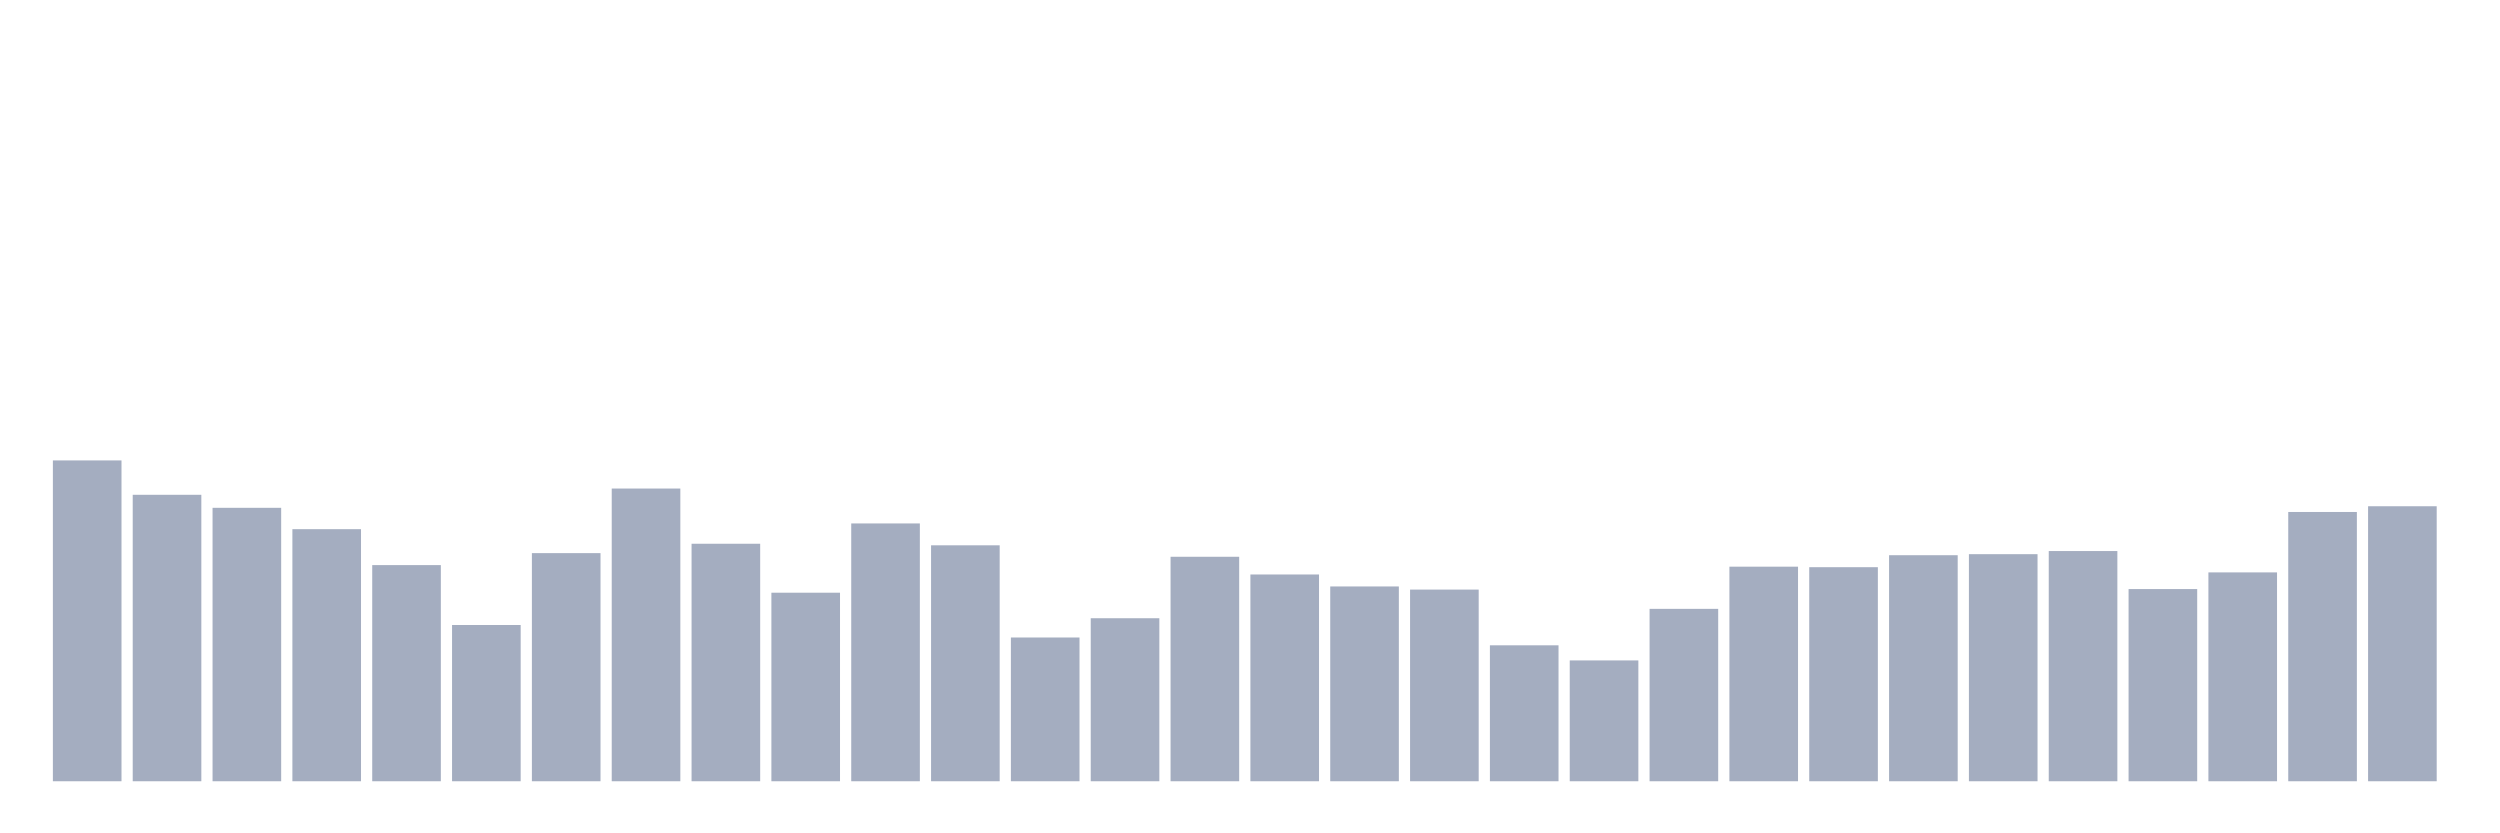<svg xmlns="http://www.w3.org/2000/svg" viewBox="0 0 480 160"><g transform="translate(10,10)"><rect class="bar" x="0.153" width="13.175" y="78.4" height="61.6" fill="rgb(164,173,192)"></rect><rect class="bar" x="15.482" width="13.175" y="85" height="55" fill="rgb(164,173,192)"></rect><rect class="bar" x="30.81" width="13.175" y="87.5" height="52.5" fill="rgb(164,173,192)"></rect><rect class="bar" x="46.138" width="13.175" y="91.6" height="48.4" fill="rgb(164,173,192)"></rect><rect class="bar" x="61.466" width="13.175" y="98.5" height="41.5" fill="rgb(164,173,192)"></rect><rect class="bar" x="76.794" width="13.175" y="110" height="30" fill="rgb(164,173,192)"></rect><rect class="bar" x="92.123" width="13.175" y="96.2" height="43.8" fill="rgb(164,173,192)"></rect><rect class="bar" x="107.451" width="13.175" y="83.8" height="56.2" fill="rgb(164,173,192)"></rect><rect class="bar" x="122.779" width="13.175" y="94.4" height="45.6" fill="rgb(164,173,192)"></rect><rect class="bar" x="138.107" width="13.175" y="103.8" height="36.2" fill="rgb(164,173,192)"></rect><rect class="bar" x="153.436" width="13.175" y="90.5" height="49.5" fill="rgb(164,173,192)"></rect><rect class="bar" x="168.764" width="13.175" y="94.7" height="45.3" fill="rgb(164,173,192)"></rect><rect class="bar" x="184.092" width="13.175" y="112.4" height="27.6" fill="rgb(164,173,192)"></rect><rect class="bar" x="199.42" width="13.175" y="108.7" height="31.3" fill="rgb(164,173,192)"></rect><rect class="bar" x="214.748" width="13.175" y="96.9" height="43.1" fill="rgb(164,173,192)"></rect><rect class="bar" x="230.077" width="13.175" y="100.3" height="39.7" fill="rgb(164,173,192)"></rect><rect class="bar" x="245.405" width="13.175" y="102.6" height="37.4" fill="rgb(164,173,192)"></rect><rect class="bar" x="260.733" width="13.175" y="103.2" height="36.8" fill="rgb(164,173,192)"></rect><rect class="bar" x="276.061" width="13.175" y="113.9" height="26.1" fill="rgb(164,173,192)"></rect><rect class="bar" x="291.39" width="13.175" y="116.8" height="23.2" fill="rgb(164,173,192)"></rect><rect class="bar" x="306.718" width="13.175" y="106.9" height="33.1" fill="rgb(164,173,192)"></rect><rect class="bar" x="322.046" width="13.175" y="98.8" height="41.2" fill="rgb(164,173,192)"></rect><rect class="bar" x="337.374" width="13.175" y="98.9" height="41.1" fill="rgb(164,173,192)"></rect><rect class="bar" x="352.702" width="13.175" y="96.6" height="43.4" fill="rgb(164,173,192)"></rect><rect class="bar" x="368.031" width="13.175" y="96.4" height="43.6" fill="rgb(164,173,192)"></rect><rect class="bar" x="383.359" width="13.175" y="95.8" height="44.2" fill="rgb(164,173,192)"></rect><rect class="bar" x="398.687" width="13.175" y="103.1" height="36.9" fill="rgb(164,173,192)"></rect><rect class="bar" x="414.015" width="13.175" y="99.9" height="40.1" fill="rgb(164,173,192)"></rect><rect class="bar" x="429.344" width="13.175" y="88.3" height="51.7" fill="rgb(164,173,192)"></rect><rect class="bar" x="444.672" width="13.175" y="87.2" height="52.8" fill="rgb(164,173,192)"></rect></g></svg>